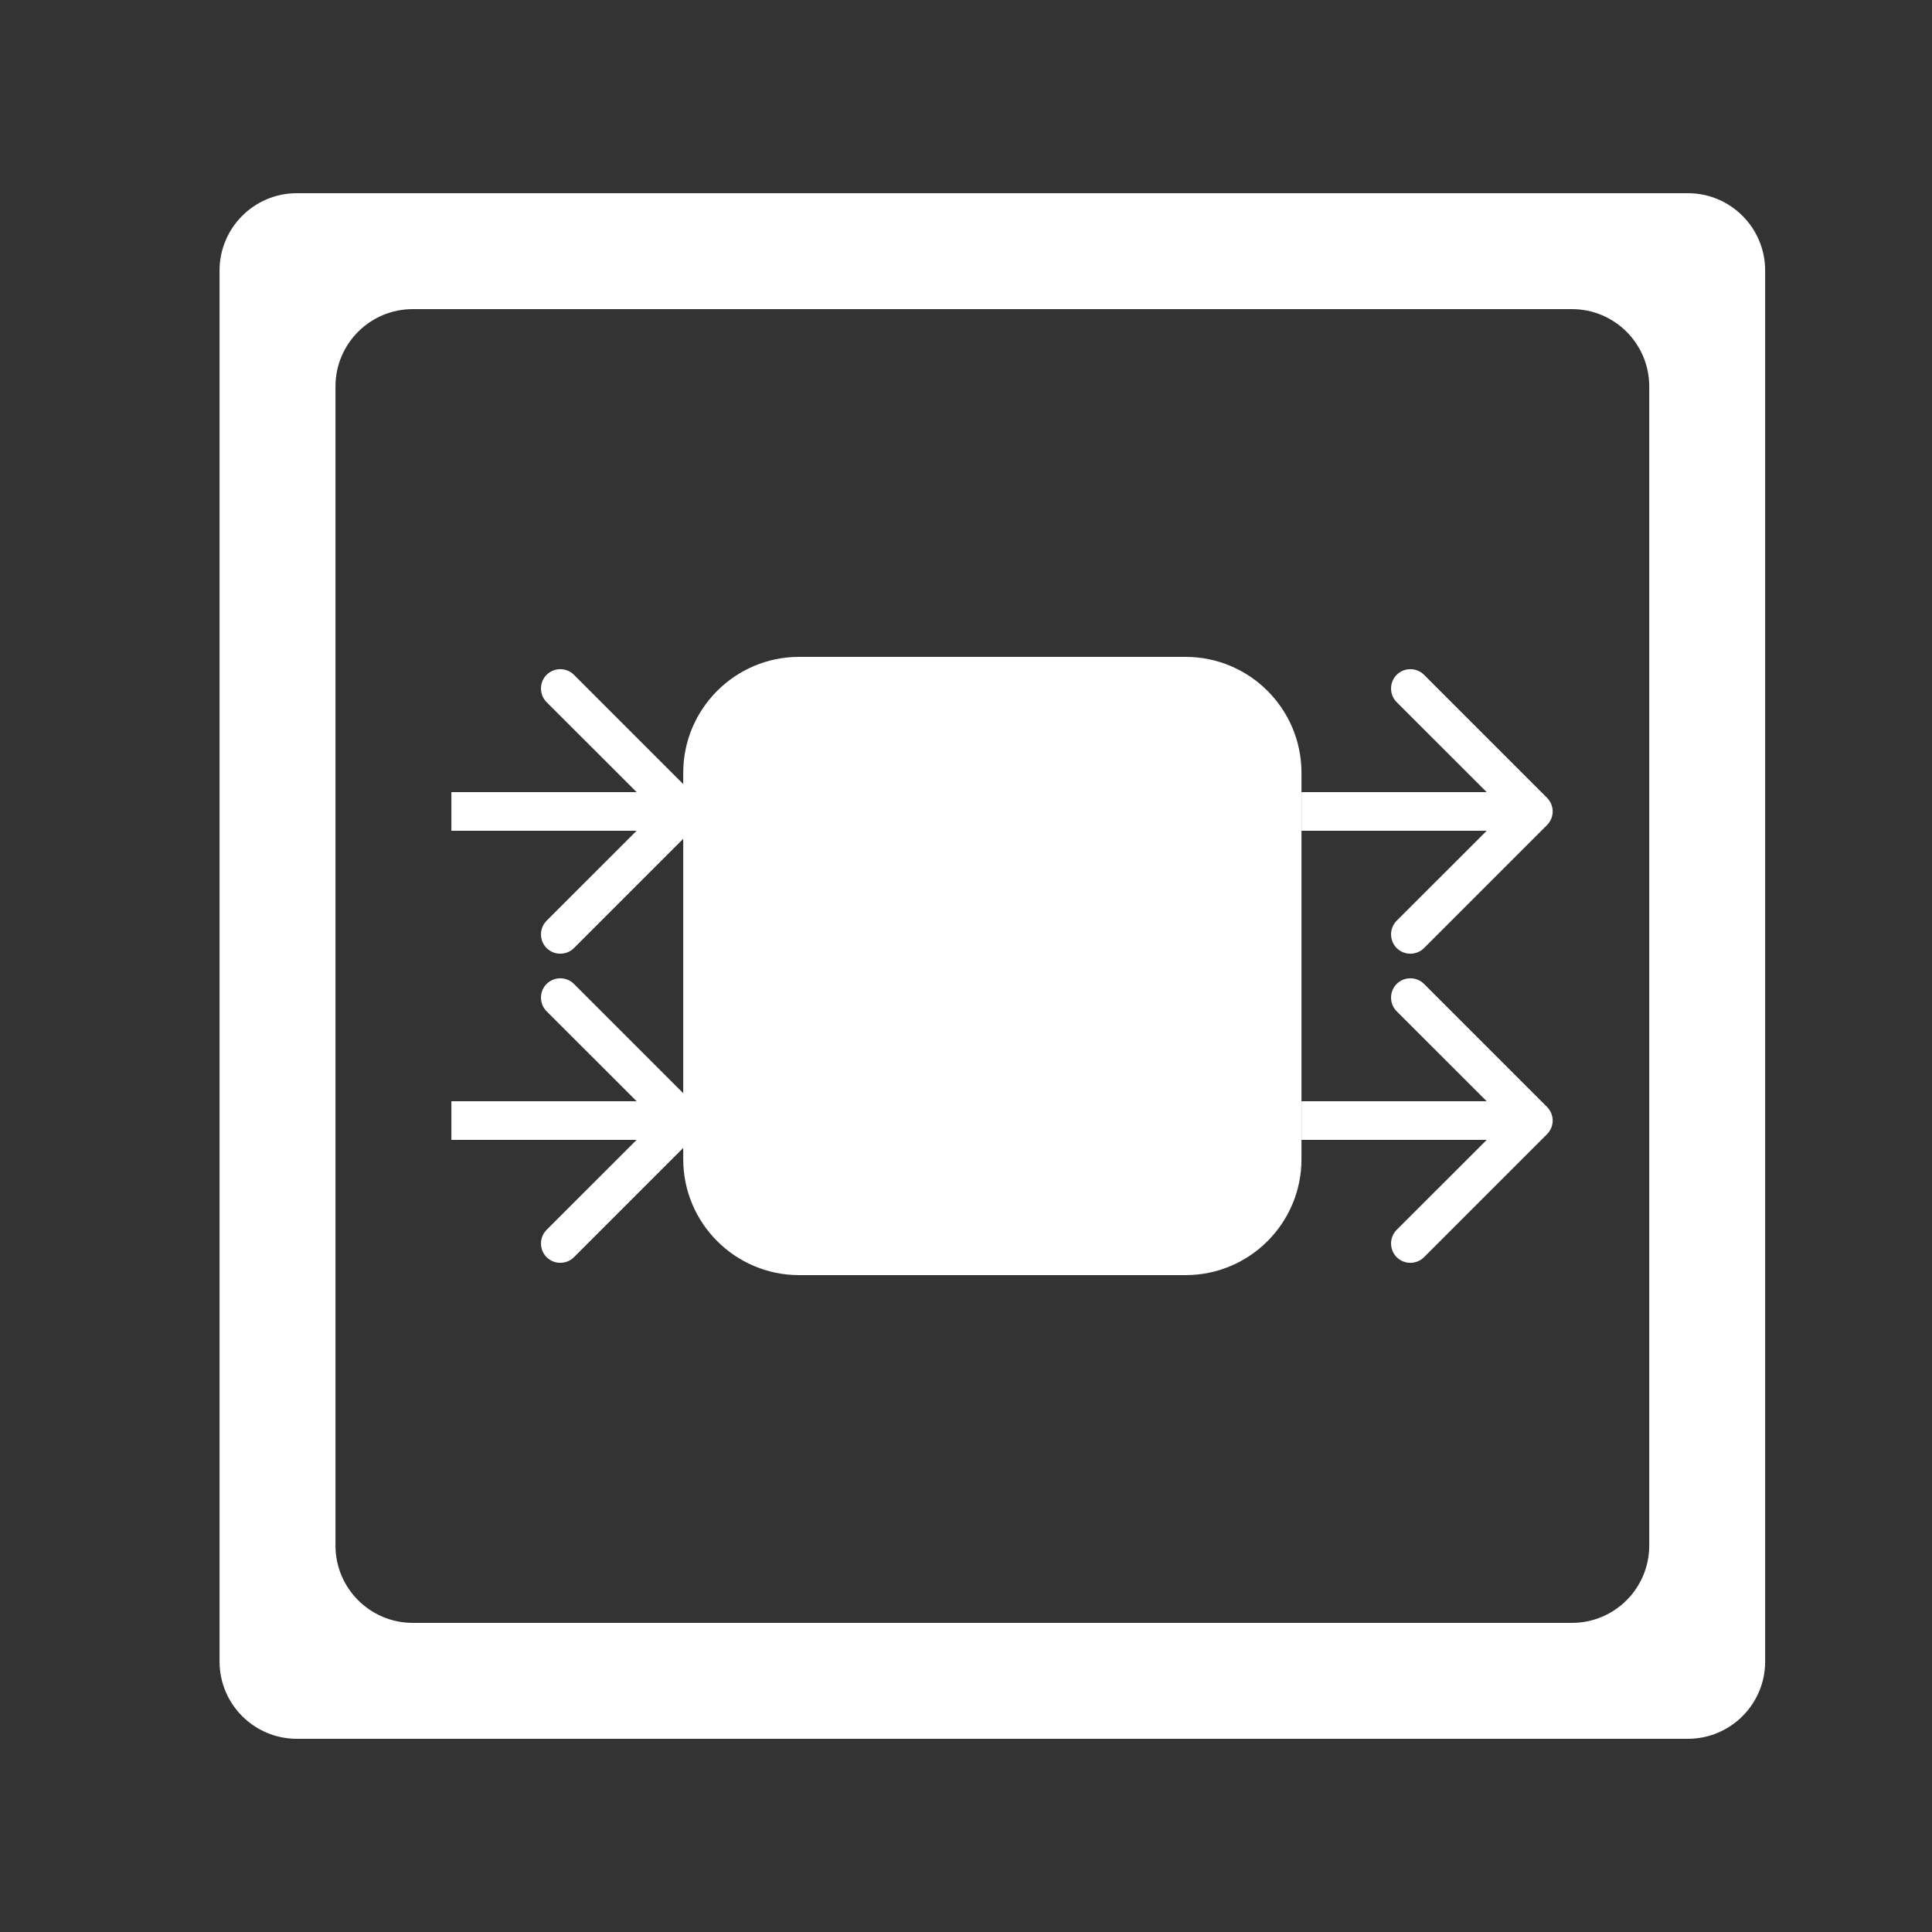 <svg width="25" height="25" viewBox="0 0 25 25" fill="none" xmlns="http://www.w3.org/2000/svg">
<rect x="0" y="0" width="25" height="25" fill="#333333" stroke="none"/>
<path fill-rule="evenodd" clip-rule="evenodd" d="M22.841 3.5C22.841 2.948 22.393 2.5 21.841 2.5H3.841C3.289 2.5 2.841 2.948 2.841 3.5V21.5C2.841 22.052 3.289 22.5 3.841 22.5H21.841C22.393 22.5 22.841 22.052 22.841 21.5V3.5ZM21.341 5C21.341 4.448 20.893 4 20.341 4H5.341C4.789 4 4.341 4.448 4.341 5V20C4.341 20.552 4.789 21 5.341 21H20.341C20.893 21 21.341 20.552 21.341 20V5Z" fill="white"/>
<path d="M15.341 8.5H10.341C9.513 8.5 8.841 9.172 8.841 10V15C8.841 15.828 9.513 16.5 10.341 16.5H15.341C16.169 16.5 16.841 15.828 16.841 15V10C16.841 9.172 16.169 8.5 15.341 8.5Z" fill="white"/>
<path d="M9.018 14.677C9.115 14.579 9.115 14.421 9.018 14.323L7.427 12.732C7.329 12.635 7.171 12.635 7.073 12.732C6.976 12.83 6.976 12.988 7.073 13.086L8.488 14.5L7.073 15.914C6.976 16.012 6.976 16.17 7.073 16.268C7.171 16.365 7.329 16.365 7.427 16.268L9.018 14.677ZM5.841 14.75H8.841V14.25H5.841V14.75Z" fill="white"/>
<path d="M9.018 10.677C9.115 10.579 9.115 10.421 9.018 10.323L7.427 8.732C7.329 8.635 7.171 8.635 7.073 8.732C6.976 8.83 6.976 8.988 7.073 9.086L8.488 10.5L7.073 11.914C6.976 12.012 6.976 12.17 7.073 12.268C7.171 12.365 7.329 12.365 7.427 12.268L9.018 10.677ZM5.841 10.75H8.841V10.25H5.841V10.75Z" fill="white"/>
<path d="M20.018 14.677C20.116 14.579 20.116 14.421 20.018 14.323L18.427 12.732C18.329 12.635 18.171 12.635 18.073 12.732C17.976 12.83 17.976 12.988 18.073 13.086L19.488 14.5L18.073 15.914C17.976 16.012 17.976 16.17 18.073 16.268C18.171 16.365 18.329 16.365 18.427 16.268L20.018 14.677ZM16.841 14.75H19.841V14.25H16.841V14.75Z" fill="white"/>
<path d="M20.018 10.677C20.116 10.579 20.116 10.421 20.018 10.323L18.427 8.732C18.329 8.635 18.171 8.635 18.073 8.732C17.976 8.83 17.976 8.988 18.073 9.086L19.488 10.5L18.073 11.914C17.976 12.012 17.976 12.17 18.073 12.268C18.171 12.365 18.329 12.365 18.427 12.268L20.018 10.677ZM16.841 10.75H19.841V10.25H16.841V10.75Z" fill="white"/>
</svg>
